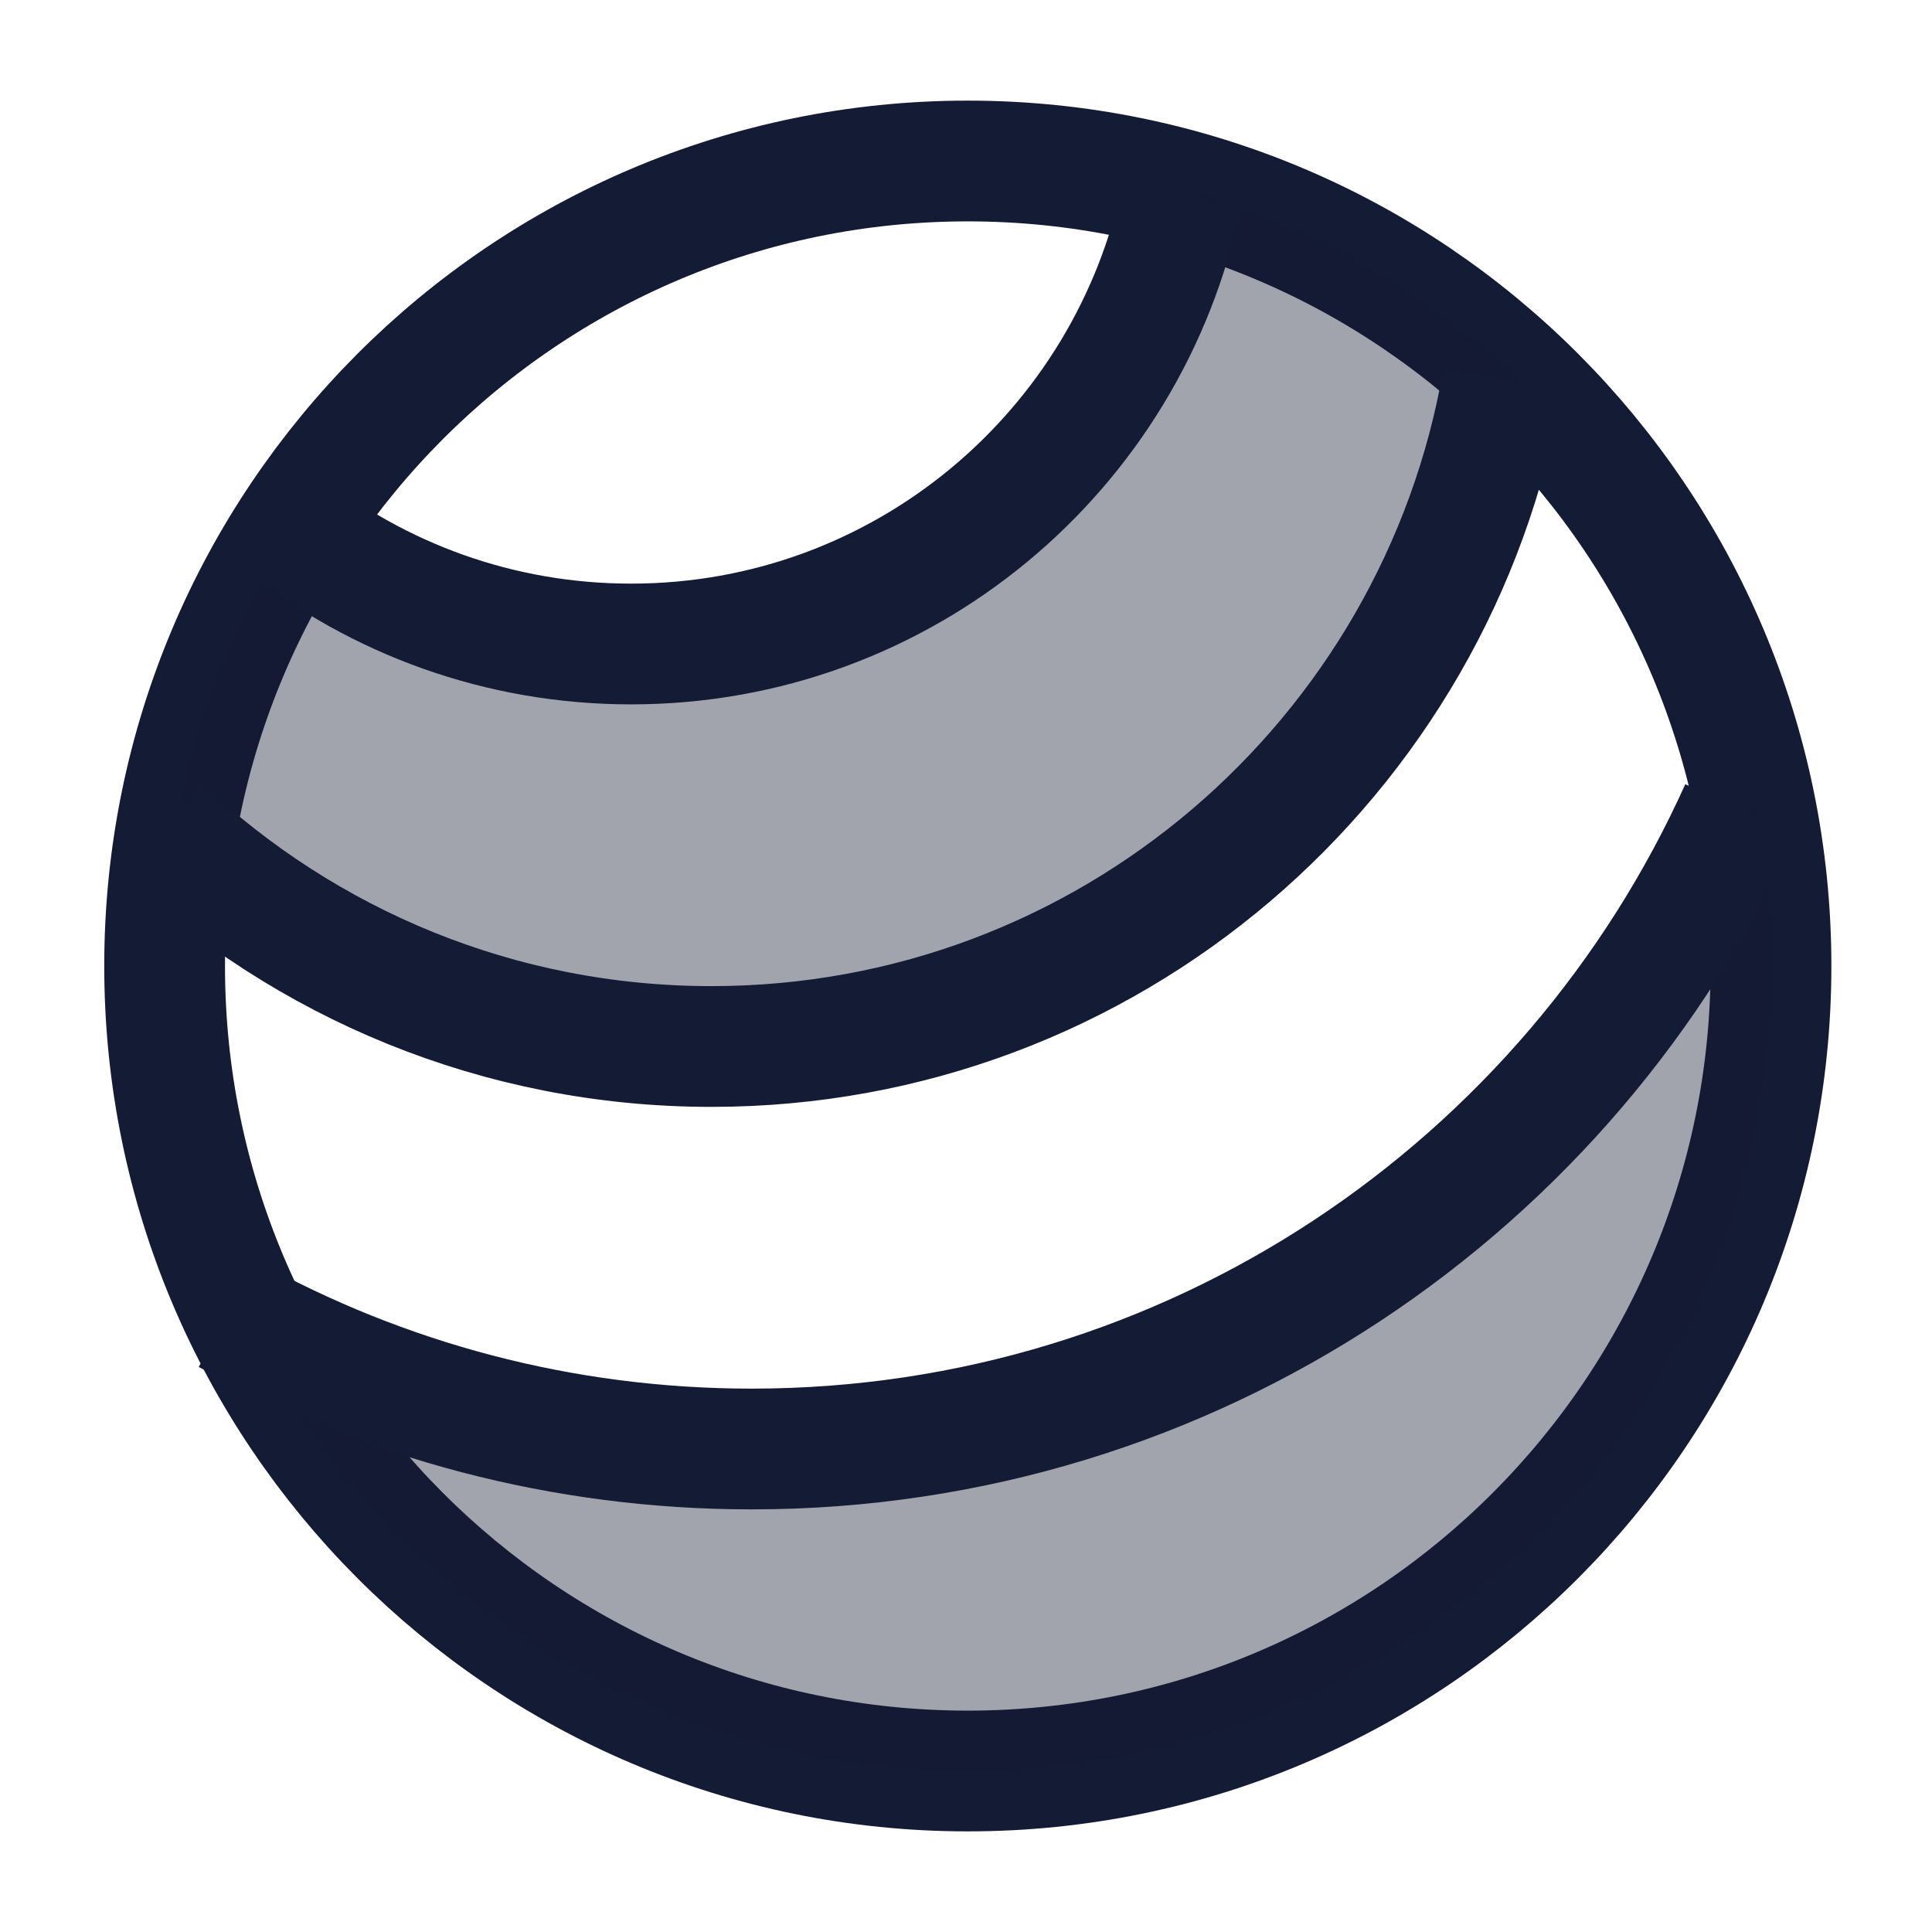 <svg width="24" height="24" viewBox="0 0 24 24" fill="none" xmlns="http://www.w3.org/2000/svg">
<path d="M22 12C22 17.523 17.533 22 12.022 22C6.512 22 2.045 17.523 2.045 12C2.045 6.477 6.512 2 12.022 2C17.533 2 22 6.477 22 12Z" stroke="#141B34" stroke-width="1.5"/>
<path opacity="0.4" d="M12.023 22C17.533 22 22 17.523 22 12C22 11.309 21.93 10.635 21.797 9.984C21.805 10.023 21.813 10.061 21.82 10.1L21.81 10.05C19.698 14.737 14.993 18 9.528 18C7.169 18 4.952 17.392 3.024 16.324L3.042 16.361C4.658 19.699 8.072 22 12.023 22Z" fill="#141B34"/>
<path opacity="0.4" d="M2.191 10.283C2.43 8.9 2.952 7.615 3.695 6.489C4.886 7.435 6.393 8 8.03 8C11.404 8 14.219 5.602 14.872 2.414L14.9 2.422C16.407 2.876 17.763 3.678 18.877 4.734L18.859 4.717C18.047 9.422 13.954 13 9.028 13C6.382 13 3.977 11.968 2.191 10.283Z" fill="#141B34"/>
<path d="M18.668 4.717C17.856 9.422 13.764 13 8.838 13C6.191 13 3.786 11.967 2 10.283M21.619 10.05C19.507 14.738 14.802 18 9.336 18C6.978 18 4.76 17.392 2.832 16.324M3.504 6.488C4.695 7.435 6.202 8 7.84 8C11.214 8 14.029 5.602 14.681 2.414" stroke="#141B34" stroke-width="1.5" stroke-linejoin="round"/>
</svg>
